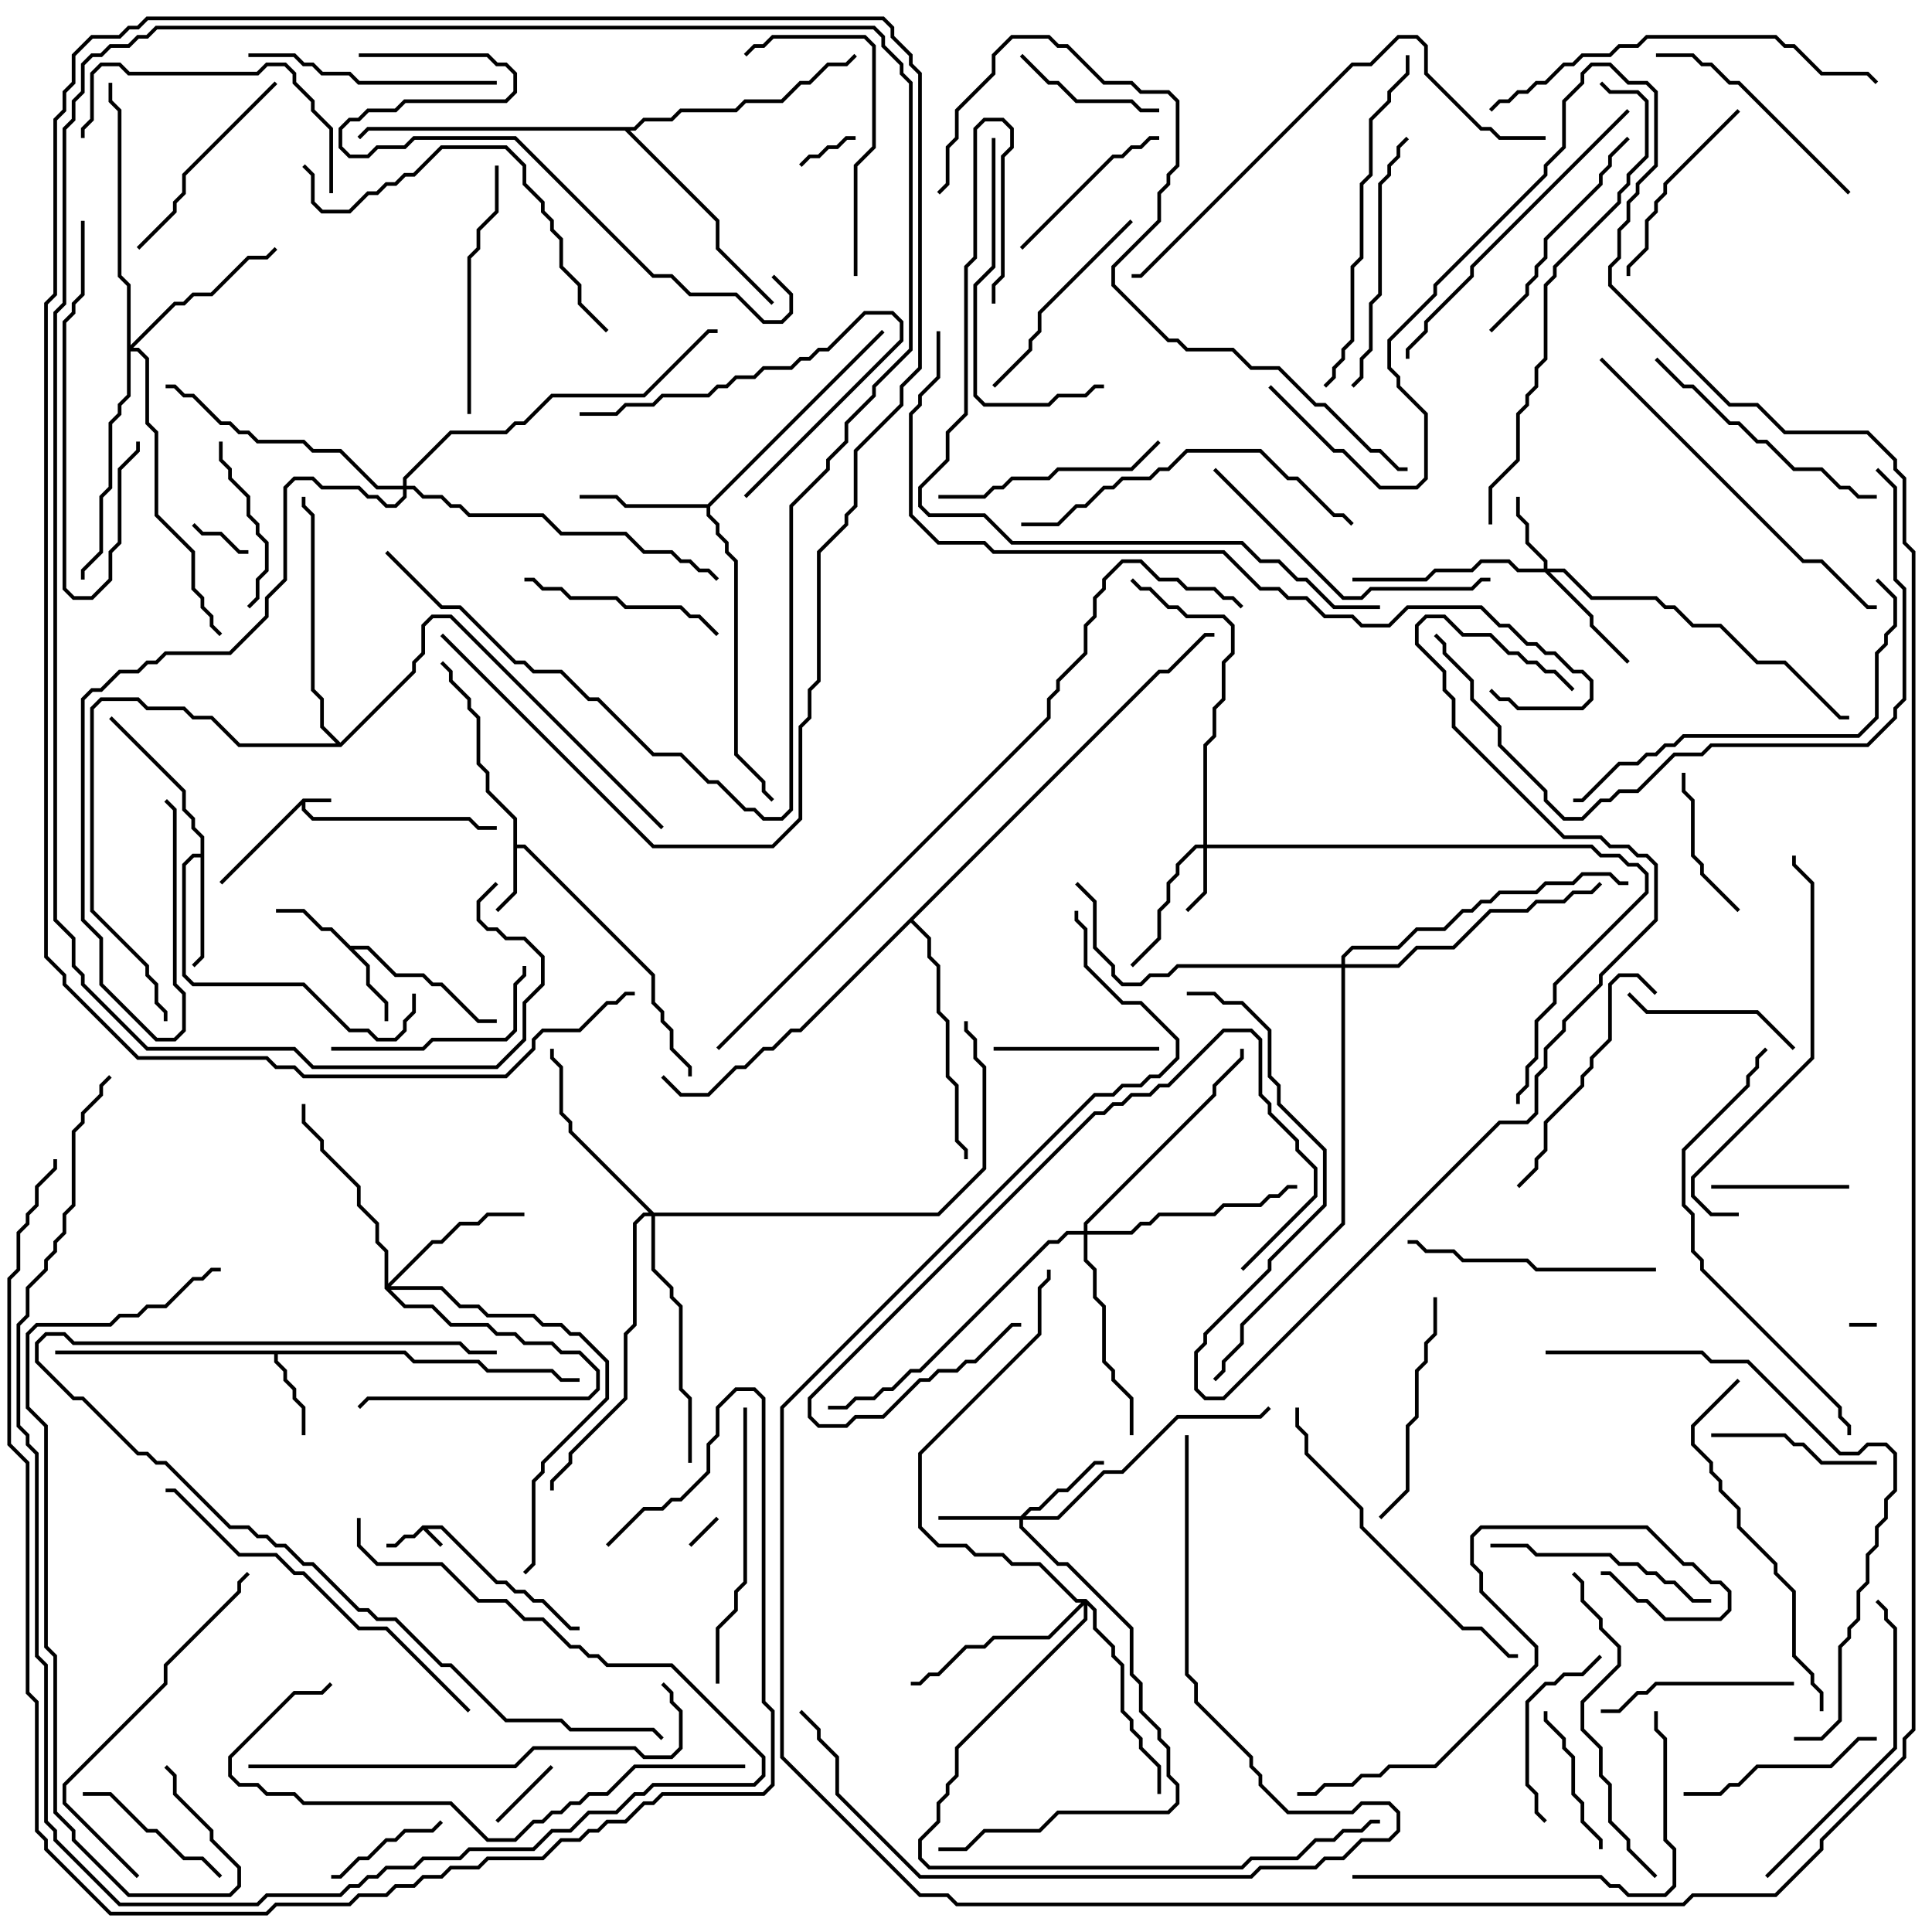 <svg version="1.1" width="105" height="105" xmlns="http://www.w3.org/2000/svg"><path d="M22.959,82.9L24.041,82.9L27.041,85.9L27.541,85.9L28.041,86.4L28.541,86.4L29.041,86.9L29.541,86.9L31.041,88.4L31.5,88.4L31.5,88.6L30.959,88.6L29.459,87.1L28.959,87.1L28.459,86.6L27.959,86.6L27.459,86.1L26.959,86.1L23.959,83.1L23.241,83.1L24.071,83.929L23.929,84.071L23,83.141L22.541,83.6L22.041,83.6L21.541,84.1L21,84.1L21,83.9L21.459,83.9L21.959,83.4L22.459,83.4z" stroke="none"/><path d="M16.459,43.4L18,43.4L18,43.6L16.6,43.6L16.6,43.959L17.041,44.4L25.541,44.4L26.041,44.9L27,44.9L27,45.1L25.959,45.1L25.459,44.6L16.959,44.6L16.4,44.041L16.4,43.741L12.071,48.071L11.929,47.929z" stroke="none"/><path d="M27.9,44.541L26.4,43.041L26.4,42.041L25.9,41.541L25.9,39.041L25.4,38.541L25.4,38.041L24.4,37.041L24.4,36.541L23.929,36.071L24.071,35.929L24.6,36.459L24.6,36.959L25.6,37.959L25.6,38.459L26.1,38.959L26.1,41.459L26.6,41.959L26.6,42.959L28.1,44.459L28.1,45.9L28.541,45.9L35.6,52.959L35.6,54.459L36.1,54.959L36.1,55.459L36.6,55.959L36.6,56.959L37.6,57.959L37.6,58.5L37.4,58.5L37.4,58.041L36.4,57.041L36.4,56.041L35.9,55.541L35.9,55.041L35.4,54.541L35.4,53.041L28.459,46.1L28.1,46.1L28.1,48.541L27.071,49.571L26.929,49.429L27.9,48.459z" stroke="none"/><path d="M19.041,51.4L20.041,51.4L21.541,52.9L23.041,52.9L23.541,53.4L24.041,53.4L26.041,55.4L27,55.4L27,55.6L25.959,55.6L23.959,53.6L23.459,53.6L22.959,53.1L21.459,53.1L19.959,51.6L19.241,51.6L20.1,52.459L20.1,53.459L21.1,54.459L21.1,55.5L20.9,55.5L20.9,54.541L19.9,53.541L19.9,52.541L17.959,50.6L17.459,50.6L16.459,49.6L15,49.6L15,49.4L16.541,49.4L17.541,50.4L18.041,50.4z" stroke="none"/><path d="M22.041,73.4L22.541,73.9L26.041,73.9L26.541,74.4L30.041,74.4L30.541,74.9L31.5,74.9L31.5,75.1L30.459,75.1L29.959,74.6L26.459,74.6L25.959,74.1L22.459,74.1L21.959,73.6L15.1,73.6L15.1,73.959L15.6,74.459L15.6,74.959L16.1,75.459L16.1,75.959L16.6,76.459L16.6,78L16.4,78L16.4,76.541L15.9,76.041L15.9,75.541L15.4,75.041L15.4,74.541L14.9,74.041L14.9,73.6L3,73.6L3,73.4z" stroke="none"/><path d="M10.9,46.4L10.9,45.541L10.4,45.041L10.4,44.541L9.9,44.041L9.9,43.041L5.929,39.071L6.071,38.929L10.1,42.959L10.1,43.959L10.6,44.459L10.6,44.959L11.1,45.459L11.1,52.041L10.571,52.571L10.429,52.429L10.9,51.959L10.9,46.6L10.541,46.6L10.1,47.041L10.1,52.959L10.541,53.4L16.541,53.4L19.041,55.9L20.041,55.9L20.541,56.4L21.459,56.4L21.9,55.959L21.9,55.459L22.4,54.959L22.4,54L22.6,54L22.6,55.041L22.1,55.541L22.1,56.041L21.541,56.6L20.459,56.6L19.959,56.1L18.959,56.1L16.459,53.6L10.459,53.6L9.9,53.041L9.9,46.959L10.459,46.4z" stroke="none"/><path d="M38.459,27.4L47.929,17.929L48.071,18.071L38.6,27.541L38.6,27.959L39.1,28.459L39.1,28.959L39.6,29.459L39.6,29.959L40.1,30.459L40.1,40.959L41.6,42.459L41.6,42.959L42.071,43.429L41.929,43.571L41.4,43.041L41.4,42.541L39.9,41.041L39.9,30.541L39.4,30.041L39.4,29.541L38.9,29.041L38.9,28.541L38.4,28.041L38.4,27.6L33.959,27.6L33.459,27.1L31.5,27.1L31.5,26.9L33.541,26.9L34.041,27.4z" stroke="none"/><path d="M34.459,6.9L34.959,6.4L36.459,6.4L36.959,5.9L39.959,5.9L40.459,5.4L42.459,5.4L43.459,4.4L43.959,4.4L44.959,3.4L45.959,3.4L46.429,2.929L46.571,3.071L46.041,3.6L45.041,3.6L44.041,4.6L43.541,4.6L42.541,5.6L40.541,5.6L40.041,6.1L37.041,6.1L36.541,6.6L35.041,6.6L34.541,7.1L34.241,7.1L39.1,11.959L39.1,13.459L42.071,16.429L41.929,16.571L38.9,13.541L38.9,12.041L33.959,7.1L20.041,7.1L19.571,7.571L19.429,7.429L19.959,6.9z" stroke="none"/><path d="M62.959,36.4L63.459,36.4L65.459,34.4L66,34.4L66,34.6L65.541,34.6L63.541,36.6L63.041,36.6L49.641,50L50.6,50.959L50.6,51.959L51.1,52.459L51.1,54.959L51.6,55.459L51.6,58.459L52.1,58.959L52.1,61.959L52.6,62.459L52.6,63L52.4,63L52.4,62.541L51.9,62.041L51.9,59.041L51.4,58.541L51.4,55.541L50.9,55.041L50.9,52.541L50.4,52.041L50.4,51.041L49.5,50.141L43.541,56.1L43.041,56.1L42.041,57.1L41.541,57.1L40.541,58.1L40.041,58.1L38.541,59.6L36.959,59.6L35.929,58.571L36.071,58.429L37.041,59.4L38.459,59.4L39.959,57.9L40.459,57.9L41.459,56.9L41.959,56.9L42.959,55.9L43.459,55.9z" stroke="none"/><path d="M18.5,40.359L22.4,36.459L22.4,35.959L22.9,35.459L22.9,33.959L23.459,33.4L24.541,33.4L36.071,44.929L35.929,45.071L24.459,33.6L23.541,33.6L23.1,34.041L23.1,35.541L22.6,36.041L22.6,36.541L18.541,40.6L12.959,40.6L11.459,39.1L10.459,39.1L9.959,38.6L7.959,38.6L7.459,38.1L5.541,38.1L5.1,38.541L5.1,49.459L8.1,52.459L8.1,52.959L8.6,53.459L8.6,54.459L9.1,54.959L9.1,55.5L8.9,55.5L8.9,55.041L8.4,54.541L8.4,53.541L7.9,53.041L7.9,52.541L4.9,49.541L4.9,38.459L5.459,37.9L7.541,37.9L8.041,38.4L10.041,38.4L10.541,38.9L11.541,38.9L13.041,40.4L18.259,40.4L17.4,39.541L17.4,38.041L16.9,37.541L16.9,28.041L16.4,27.541L16.4,27L16.6,27L16.6,27.459L17.1,27.959L17.1,37.459L17.6,37.959L17.6,39.459z" stroke="none"/><path d="M65.4,45.9L65.4,40.459L65.9,39.959L65.9,38.459L66.4,37.959L66.4,35.959L66.9,35.459L66.9,34.041L66.459,33.6L64.459,33.6L63.959,33.1L63.459,33.1L62.459,32.1L61.959,32.1L61.429,31.571L61.571,31.429L62.041,31.9L62.541,31.9L63.541,32.9L64.041,32.9L64.541,33.4L66.541,33.4L67.1,33.959L67.1,35.541L66.6,36.041L66.6,38.041L66.1,38.541L66.1,40.041L65.6,40.541L65.6,45.9L86.541,45.9L87.041,46.4L88.041,46.4L88.541,46.9L89.041,46.9L89.6,47.459L89.6,48.541L84.6,53.541L84.6,54.541L83.6,55.541L83.6,57.541L83.1,58.041L83.1,59.041L82.6,59.541L82.6,60L82.4,60L82.4,59.459L82.9,58.959L82.9,57.959L83.4,57.459L83.4,55.459L84.4,54.459L84.4,53.459L89.4,48.459L89.4,47.541L88.959,47.1L88.459,47.1L87.959,46.6L86.959,46.6L86.459,46.1L65.6,46.1L65.6,48.541L64.571,49.571L64.429,49.429L65.4,48.459L65.4,46.1L65.041,46.1L64.1,47.041L64.1,47.541L63.6,48.041L63.6,49.041L63.1,49.541L63.1,51.041L61.571,52.571L61.429,52.429L62.9,50.959L62.9,49.459L63.4,48.959L63.4,47.959L63.9,47.459L63.9,46.959L64.959,45.9z" stroke="none"/><path d="M83.9,30.9L83.9,30.541L82.9,29.541L82.9,28.541L82.4,28.041L82.4,27L82.6,27L82.6,27.959L83.1,28.459L83.1,29.459L84.1,30.459L84.1,30.9L85.041,30.9L86.541,32.4L90.041,32.4L90.541,32.9L91.041,32.9L92.041,33.9L93.541,33.9L95.541,35.9L97.041,35.9L100.041,38.9L100.5,38.9L100.5,39.1L99.959,39.1L96.959,36.1L95.459,36.1L93.459,34.1L91.959,34.1L90.959,33.1L90.459,33.1L89.959,32.6L86.459,32.6L84.959,31.1L84.241,31.1L86.6,33.459L86.6,33.959L88.571,35.929L88.429,36.071L86.4,34.041L86.4,33.541L83.959,31.1L82.459,31.1L81.959,30.6L80.541,30.6L80.041,31.1L78.041,31.1L77.541,31.6L73.5,31.6L73.5,31.4L77.459,31.4L77.959,30.9L79.959,30.9L80.459,30.4L82.041,30.4L82.541,30.9z" stroke="none"/><path d="M55.459,82.4L55.959,81.9L56.459,81.9L57.459,80.9L57.959,80.9L59.459,79.4L60,79.4L60,79.6L59.541,79.6L58.041,81.1L57.541,81.1L56.541,82.1L56.041,82.1L55.741,82.4L57.459,82.4L59.959,79.9L60.959,79.9L63.959,76.9L68.459,76.9L68.929,76.429L69.071,76.571L68.541,77.1L64.041,77.1L61.041,80.1L60.041,80.1L57.541,82.6L55.6,82.6L55.6,82.959L57.541,84.9L58.041,84.9L61.6,88.459L61.6,90.959L62.1,91.459L62.1,92.959L63.1,93.959L63.1,94.459L63.6,94.959L63.6,96.459L64.1,96.959L64.1,98.041L63.541,98.6L57.541,98.6L56.541,99.6L53.541,99.6L52.541,100.6L51,100.6L51,100.4L52.459,100.4L53.459,99.4L56.459,99.4L57.459,98.4L63.459,98.4L63.9,97.959L63.9,97.041L63.4,96.541L63.4,95.041L62.9,94.541L62.9,94.041L61.9,93.041L61.9,91.541L61.4,91.041L61.4,88.541L57.959,85.1L57.459,85.1L55.4,83.041L55.4,82.6L51,82.6L51,82.4z" stroke="none"/><path d="M20.9,70.041L20.9,68.041L20.4,67.541L20.4,66.541L19.4,65.541L19.4,64.541L17.4,62.541L17.4,62.041L16.4,61.041L16.4,60L16.6,60L16.6,60.959L17.6,61.959L17.6,62.459L19.6,64.459L19.6,65.459L20.6,66.459L20.6,67.459L21.1,67.959L21.1,69.759L23.459,67.4L23.959,67.4L24.959,66.4L25.959,66.4L26.459,65.9L28.5,65.9L28.5,66.1L26.541,66.1L26.041,66.6L25.041,66.6L24.041,67.6L23.541,67.6L21.241,69.9L24.041,69.9L25.041,70.9L26.041,70.9L26.541,71.4L29.041,71.4L29.541,71.9L30.541,71.9L31.041,72.4L31.541,72.4L33.1,73.959L33.1,76.041L29.6,79.541L29.6,80.041L29.1,80.541L29.1,85.041L28.571,85.571L28.429,85.429L28.9,84.959L28.9,80.459L29.4,79.959L29.4,79.459L32.9,75.959L32.9,74.041L31.459,72.6L30.959,72.6L30.459,72.1L29.459,72.1L28.959,71.6L26.459,71.6L25.959,71.1L24.959,71.1L23.959,70.1L21.241,70.1L22.041,70.9L23.541,70.9L24.541,71.9L26.541,71.9L27.041,72.4L28.041,72.4L28.541,72.9L30.041,72.9L30.541,73.4L31.541,73.4L32.6,74.459L32.6,75.541L32.041,76.1L20.041,76.1L19.571,76.571L19.429,76.429L19.959,75.9L31.959,75.9L32.4,75.459L32.4,74.541L31.459,73.6L30.459,73.6L29.959,73.1L28.459,73.1L27.959,72.6L26.959,72.6L26.459,72.1L24.459,72.1L23.459,71.1L21.959,71.1z" stroke="none"/><path d="M6.9,15.541L6.4,15.041L6.4,6.041L5.9,5.541L5.9,4.5L6.1,4.5L6.1,5.459L6.6,5.959L6.6,14.959L7.1,15.459L7.1,18.759L9.459,16.4L9.959,16.4L10.459,15.9L11.459,15.9L13.459,13.9L14.459,13.9L14.929,13.429L15.071,13.571L14.541,14.1L13.541,14.1L11.541,16.1L10.541,16.1L10.041,16.6L9.541,16.6L7.241,18.9L7.541,18.9L8.1,19.459L8.1,22.959L8.6,23.459L8.6,27.959L10.6,29.959L10.6,31.959L11.1,32.459L11.1,32.959L11.6,33.459L11.6,33.959L12.071,34.429L11.929,34.571L11.4,34.041L11.4,33.541L10.9,33.041L10.9,32.541L10.4,32.041L10.4,30.041L8.4,28.041L8.4,23.541L7.9,23.041L7.9,19.541L7.459,19.1L7.1,19.1L7.1,21.541L6.6,22.041L6.6,22.541L6.1,23.041L6.1,26.541L5.6,27.041L5.6,30.041L4.6,31.041L4.6,31.5L4.4,31.5L4.4,30.959L5.4,29.959L5.4,26.959L5.9,26.459L5.9,22.959L6.4,22.459L6.4,21.959L6.9,21.459z" stroke="none"/><path d="M59.041,86.9L59.6,87.459L59.6,88.459L60.6,89.459L60.6,89.959L61.1,90.459L61.1,92.959L61.6,93.459L61.6,93.959L62.1,94.459L62.1,94.959L63.1,95.959L63.1,97.5L62.9,97.5L62.9,96.041L61.9,95.041L61.9,94.541L61.4,94.041L61.4,93.541L60.9,93.041L60.9,90.541L60.4,90.041L60.4,89.541L59.4,88.541L59.4,87.541L59.1,87.241L59.1,88.041L52.1,95.041L52.1,96.541L51.6,97.041L51.6,97.541L51.1,98.041L51.1,99.041L50.1,100.041L50.1,100.959L50.541,101.4L67.459,101.4L67.959,100.9L70.459,100.9L71.459,99.9L72.459,99.9L72.959,99.4L73.959,99.4L74.459,98.9L75,98.9L75,99.1L74.541,99.1L74.041,99.6L73.041,99.6L72.541,100.1L71.541,100.1L70.541,101.1L68.041,101.1L67.541,101.6L50.459,101.6L49.9,101.041L49.9,99.959L50.9,98.959L50.9,97.959L51.4,97.459L51.4,96.959L51.9,96.459L51.9,94.959L58.9,87.959L58.9,87.241L57.041,89.1L54.041,89.1L53.541,89.6L52.541,89.6L51.041,91.1L50.541,91.1L50.041,91.6L49.5,91.6L49.5,91.4L49.959,91.4L50.459,90.9L50.959,90.9L52.459,89.4L53.459,89.4L53.959,88.9L56.959,88.9L58.759,87.1L58.459,87.1L56.459,85.1L54.959,85.1L54.459,84.6L52.959,84.6L52.459,84.1L50.959,84.1L49.9,83.041L49.9,78.959L56.4,72.459L56.4,69.959L56.9,69.459L56.9,69L57.1,69L57.1,69.541L56.6,70.041L56.6,72.541L50.1,79.041L50.1,82.959L51.041,83.9L52.541,83.9L53.041,84.4L54.541,84.4L55.041,84.9L56.541,84.9L58.541,86.9z" stroke="none"/><path d="M35.541,65.9L50.959,65.9L53.4,63.459L53.4,58.041L52.9,57.541L52.9,56.541L52.4,56.041L52.4,55.5L52.6,55.5L52.6,55.959L53.1,56.459L53.1,57.459L53.6,57.959L53.6,63.541L51.041,66.1L35.6,66.1L35.6,68.959L36.6,69.959L36.6,70.459L37.1,70.959L37.1,75.459L37.6,75.959L37.6,79.5L37.4,79.5L37.4,76.041L36.9,75.541L36.9,71.041L36.4,70.541L36.4,70.041L35.4,69.041L35.4,66.1L35.041,66.1L34.6,66.541L34.6,72.041L34.1,72.541L34.1,76.041L31.1,79.041L31.1,79.541L30.1,80.541L30.1,81L29.9,81L29.9,80.459L30.9,79.459L30.9,78.959L33.9,75.959L33.9,72.459L34.4,71.959L34.4,66.459L34.959,65.9L35.259,65.9L30.9,61.541L30.9,61.041L30.4,60.541L30.4,58.041L29.9,57.541L29.9,57L30.1,57L30.1,57.459L30.6,57.959L30.6,60.459L31.1,60.959L31.1,61.459z" stroke="none"/><path d="M58.9,66.9L58.9,66.459L65.9,59.459L65.9,58.959L67.4,57.459L67.4,57L67.6,57L67.6,57.541L66.1,59.041L66.1,59.541L59.1,66.541L59.1,66.9L61.459,66.9L61.959,66.4L62.459,66.4L62.959,65.9L65.959,65.9L66.459,65.4L68.459,65.4L68.959,64.9L69.459,64.9L69.959,64.4L70.5,64.4L70.5,64.6L70.041,64.6L69.541,65.1L69.041,65.1L68.541,65.6L66.541,65.6L66.041,66.1L63.041,66.1L62.541,66.6L62.041,66.6L61.541,67.1L59.1,67.1L59.1,68.459L59.6,68.959L59.6,70.459L60.1,70.959L60.1,73.959L60.6,74.459L60.6,74.959L61.6,75.959L61.6,78L61.4,78L61.4,76.041L60.4,75.041L60.4,74.541L59.9,74.041L59.9,71.041L59.4,70.541L59.4,69.041L58.9,68.541L58.9,67.1L58.041,67.1L57.541,67.6L57.041,67.6L50.041,74.6L49.541,74.6L48.541,75.6L48.041,75.6L47.541,76.1L46.541,76.1L46.041,76.6L45,76.6L45,76.4L45.959,76.4L46.459,75.9L47.459,75.9L47.959,75.4L48.459,75.4L49.459,74.4L49.959,74.4L56.959,67.4L57.459,67.4L57.959,66.9z" stroke="none"/><path d="M21.9,26.4L21.9,25.959L24.459,23.4L27.459,23.4L27.959,22.9L28.459,22.9L29.959,21.4L34.959,21.4L38.459,17.9L39,17.9L39,18.1L38.541,18.1L35.041,21.6L30.041,21.6L28.541,23.1L28.041,23.1L27.541,23.6L24.541,23.6L22.1,26.041L22.1,26.4L22.541,26.4L23.041,26.9L24.041,26.9L24.541,27.4L25.041,27.4L25.541,27.9L29.541,27.9L30.541,28.9L34.041,28.9L35.041,29.9L36.541,29.9L37.041,30.4L37.541,30.4L38.041,30.9L38.541,30.9L39.071,31.429L38.929,31.571L38.459,31.1L37.959,31.1L37.459,30.6L36.959,30.6L36.459,30.1L34.959,30.1L33.959,29.1L30.459,29.1L29.459,28.1L25.459,28.1L24.959,27.6L24.459,27.6L23.959,27.1L22.959,27.1L22.459,26.6L22.1,26.6L22.1,27.041L21.541,27.6L20.959,27.6L20.459,27.1L19.959,27.1L19.459,26.6L17.459,26.6L16.959,26.1L16.041,26.1L15.6,26.541L15.6,31.541L14.6,32.541L14.6,33.541L12.541,35.6L9.041,35.6L8.541,36.1L8.041,36.1L7.541,36.6L6.541,36.6L5.541,37.6L5.041,37.6L4.6,38.041L4.6,49.959L5.6,50.959L5.6,53.459L8.541,56.4L9.459,56.4L9.9,55.959L9.9,54.041L9.4,53.541L9.4,44.041L8.929,43.571L9.071,43.429L9.6,43.959L9.6,53.459L10.1,53.959L10.1,56.041L9.541,56.6L8.459,56.6L5.4,53.541L5.4,51.041L4.4,50.041L4.4,37.959L4.959,37.4L5.459,37.4L6.459,36.4L7.459,36.4L7.959,35.9L8.459,35.9L8.959,35.4L12.459,35.4L14.4,33.459L14.4,32.459L15.4,31.459L15.4,26.459L15.959,25.9L17.041,25.9L17.541,26.4L19.541,26.4L20.041,26.9L20.541,26.9L21.041,27.4L21.459,27.4L21.9,26.959L21.9,26.6L20.459,26.6L18.459,24.6L16.959,24.6L16.459,24.1L13.959,24.1L13.459,23.6L12.959,23.6L12.459,23.1L11.959,23.1L10.459,21.6L9.959,21.6L9.459,21.1L9,21.1L9,20.9L9.541,20.9L10.041,21.4L10.541,21.4L12.041,22.9L12.541,22.9L13.041,23.4L13.541,23.4L14.041,23.9L16.541,23.9L17.041,24.4L18.541,24.4L20.541,26.4z" stroke="none"/><path d="M72.9,52.4L72.9,51.959L73.459,51.4L75.959,51.4L76.959,50.4L78.459,50.4L79.459,49.4L79.959,49.4L80.459,48.9L80.959,48.9L81.459,48.4L83.459,48.4L83.959,47.9L85.459,47.9L85.959,47.4L87.541,47.4L88.041,47.9L88.5,47.9L88.5,48.1L87.959,48.1L87.459,47.6L86.041,47.6L85.541,48.1L84.041,48.1L83.541,48.6L81.541,48.6L81.041,49.1L80.541,49.1L80.041,49.6L79.541,49.6L78.541,50.6L77.041,50.6L76.041,51.6L73.541,51.6L73.1,52.041L73.1,52.4L75.959,52.4L76.959,51.4L78.959,51.4L80.959,49.4L82.959,49.4L83.459,48.9L84.959,48.9L85.459,48.4L86.459,48.4L86.929,47.929L87.071,48.071L86.541,48.6L85.541,48.6L85.041,49.1L83.541,49.1L83.041,49.6L81.041,49.6L79.041,51.6L77.041,51.6L76.041,52.6L73.1,52.6L73.1,66.541L67.6,72.041L67.6,73.041L66.6,74.041L66.6,74.541L66.071,75.071L65.929,74.929L66.4,74.459L66.4,73.959L67.4,72.959L67.4,71.959L72.9,66.459L72.9,52.6L64.041,52.6L63.541,53.1L62.541,53.1L62.041,53.6L60.959,53.6L60.4,53.041L60.4,52.541L59.4,51.541L59.4,49.041L58.429,48.071L58.571,47.929L59.6,48.959L59.6,51.459L60.6,52.459L60.6,52.959L61.041,53.4L61.959,53.4L62.459,52.9L63.459,52.9L63.959,52.4z" stroke="none"/><path d="M100.5,72.1L100.5,71.9L102,71.9L102,72.1z" stroke="none"/><path d="M37.571,84.071L37.429,83.929L38.929,82.429L39.071,82.571z" stroke="none"/><path d="M43.571,9.071L43.429,8.929L43.959,8.4L44.459,8.4L44.959,7.9L45.459,7.9L45.959,7.4L46.5,7.4L46.5,7.6L46.041,7.6L45.541,8.1L45.041,8.1L44.541,8.6L44.041,8.6z" stroke="none"/><path d="M10.429,28.571L10.571,28.429L11.041,28.9L12.041,28.9L13.041,29.9L13.5,29.9L13.5,30.1L12.959,30.1L11.959,29.1L10.959,29.1z" stroke="none"/><path d="M29.929,95.929L30.071,96.071L27.071,99.071L26.929,98.929z" stroke="none"/><path d="M18,102.1L18,101.9L18.459,101.9L19.459,100.9L19.959,100.9L20.959,99.9L21.459,99.9L21.959,99.4L23.459,99.4L23.929,98.929L24.071,99.071L23.541,99.6L22.041,99.6L21.541,100.1L21.041,100.1L20.041,101.1L19.541,101.1L18.541,102.1z" stroke="none"/><path d="M100.5,64.4L100.5,64.6L93,64.6L93,64.4z" stroke="none"/><path d="M94.571,49.429L94.429,49.571L92.4,47.541L92.4,47.041L91.9,46.541L91.9,43.541L91.4,43.041L91.4,42L91.6,42L91.6,42.959L92.1,43.459L92.1,46.459L92.6,46.959L92.6,47.459z" stroke="none"/><path d="M87.1,100.5L86.9,100.5L86.9,100.041L85.9,99.041L85.9,98.041L85.4,97.541L85.4,95.541L84.9,95.041L84.9,94.541L83.9,93.541L83.9,93L84.1,93L84.1,93.459L85.1,94.459L85.1,94.959L85.6,95.459L85.6,97.459L86.1,97.959L86.1,98.959L87.1,99.959z" stroke="none"/><path d="M55.429,3.071L55.571,2.929L57.041,4.4L57.541,4.4L58.541,5.4L61.541,5.4L62.041,5.9L63,5.9L63,6.1L61.959,6.1L61.459,5.6L58.459,5.6L57.459,4.6L56.959,4.6z" stroke="none"/><path d="M4.5,97.6L4.5,97.4L6.041,97.4L8.041,99.4L8.541,99.4L10.041,100.9L11.041,100.9L12.071,101.929L11.929,102.071L10.959,101.1L9.959,101.1L8.459,99.6L7.959,99.6L5.959,97.6z" stroke="none"/><path d="M54,57.1L54,56.9L63,56.9L63,57.1z" stroke="none"/><path d="M102,79.4L102,79.6L98.959,79.6L97.959,78.6L97.459,78.6L96.959,78.1L93,78.1L93,77.9L97.041,77.9L97.541,78.4L98.041,78.4L99.041,79.4z" stroke="none"/><path d="M11.9,24L12.1,24L12.1,24.959L12.6,25.459L12.6,25.959L13.6,26.959L13.6,27.959L14.1,28.459L14.1,28.959L14.6,29.459L14.6,31.041L14.1,31.541L14.1,32.541L13.571,33.071L13.429,32.929L13.9,32.459L13.9,31.459L14.4,30.959L14.4,29.541L13.9,29.041L13.9,28.541L13.4,28.041L13.4,27.041L12.4,26.041L12.4,25.541L11.9,25.041z" stroke="none"/><path d="M86.929,89.929L87.071,90.071L86.041,91.1L85.041,91.1L84.541,91.6L84.041,91.6L83.1,92.541L83.1,96.959L83.6,97.459L83.6,98.459L84.071,98.929L83.929,99.071L83.4,98.541L83.4,97.541L82.9,97.041L82.9,92.459L83.959,91.4L84.459,91.4L84.959,90.9L85.959,90.9z" stroke="none"/><path d="M88.429,54.071L88.571,53.929L89.541,54.9L95.541,54.9L97.571,56.929L97.429,57.071L95.459,55.1L89.459,55.1z" stroke="none"/><path d="M55.571,13.571L55.429,13.429L60.459,8.4L60.959,8.4L61.459,7.9L61.959,7.9L62.459,7.4L63,7.4L63,7.6L62.541,7.6L62.041,8.1L61.541,8.1L61.041,8.6L60.541,8.6z" stroke="none"/><path d="M31.5,22.6L31.5,22.4L33.459,22.4L33.959,21.9L35.459,21.9L35.959,21.4L38.459,21.4L38.959,20.9L39.459,20.9L39.959,20.4L40.959,20.4L41.459,19.9L42.959,19.9L43.459,19.4L43.959,19.4L44.459,18.9L44.959,18.9L46.959,16.9L48.541,16.9L49.1,17.459L49.1,18.541L40.571,27.071L40.429,26.929L48.9,18.459L48.9,17.541L48.459,17.1L47.041,17.1L45.041,19.1L44.541,19.1L44.041,19.6L43.541,19.6L43.041,20.1L41.541,20.1L41.041,20.6L40.041,20.6L39.541,21.1L39.041,21.1L38.541,21.6L36.041,21.6L35.541,22.1L34.041,22.1L33.541,22.6z" stroke="none"/><path d="M97.5,91.4L97.5,91.6L90.041,91.6L89.541,92.1L89.041,92.1L88.041,93.1L87,93.1L87,92.9L87.959,92.9L88.959,91.9L89.459,91.9L89.959,91.4z" stroke="none"/><path d="M94.429,5.929L94.571,6.071L90.6,10.041L90.6,10.541L90.1,11.041L90.1,11.541L89.6,12.041L89.6,13.541L88.6,14.541L88.6,15L88.4,15L88.4,14.459L89.4,13.459L89.4,11.959L89.9,11.459L89.9,10.959L90.4,10.459L90.4,9.959z" stroke="none"/><path d="M28.5,31.6L28.5,31.4L29.041,31.4L29.541,31.9L30.541,31.9L31.041,32.4L33.541,32.4L34.041,32.9L37.041,32.9L37.541,33.4L38.041,33.4L39.071,34.429L38.929,34.571L37.959,33.6L37.459,33.6L36.959,33.1L33.959,33.1L33.459,32.6L30.959,32.6L30.459,32.1L29.459,32.1L28.959,31.6z" stroke="none"/><path d="M91.5,97.6L91.5,97.4L93.459,97.4L93.959,96.9L94.459,96.9L95.459,95.9L99.459,95.9L100.959,94.4L102,94.4L102,94.6L101.041,94.6L99.541,96.1L95.541,96.1L94.541,97.1L94.041,97.1L93.541,97.6z" stroke="none"/><path d="M18,57.1L18,56.9L22.959,56.9L23.459,56.4L27.459,56.4L27.9,55.959L27.9,53.459L28.4,52.959L28.4,52.5L28.6,52.5L28.6,53.041L28.1,53.541L28.1,56.041L27.541,56.6L23.541,56.6L23.041,57.1z" stroke="none"/><path d="M14.929,4.429L15.071,4.571L10.1,9.541L10.1,10.541L9.6,11.041L9.6,11.541L7.571,13.571L7.429,13.429L9.4,11.459L9.4,10.959L9.9,10.459L9.9,9.459z" stroke="none"/><path d="M61.429,11.929L61.571,12.071L56.6,17.041L56.6,18.041L56.1,18.541L56.1,19.041L54.071,21.071L53.929,20.929L55.9,18.959L55.9,18.459L56.4,17.959L56.4,16.959z" stroke="none"/><path d="M77.9,70.5L78.1,70.5L78.1,72.541L77.6,73.041L77.6,74.041L77.1,74.541L77.1,77.041L76.6,77.541L76.6,81.041L75.071,82.571L74.929,82.429L76.4,80.959L76.4,77.459L76.9,76.959L76.9,74.459L77.4,73.959L77.4,72.959L77.9,72.459z" stroke="none"/><path d="M51,27.1L51,26.9L53.459,26.9L53.959,26.4L54.459,26.4L54.959,25.9L56.959,25.9L57.459,25.4L61.459,25.4L62.929,23.929L63.071,24.071L61.541,25.6L57.541,25.6L57.041,26.1L55.041,26.1L54.541,26.6L54.041,26.6L53.541,27.1z" stroke="none"/><path d="M55.5,71.9L55.5,72.1L55.041,72.1L53.041,74.1L52.541,74.1L52.041,74.6L51.041,74.6L50.541,75.1L50.041,75.1L48.041,77.1L46.541,77.1L46.041,77.6L44.459,77.6L43.9,77.041L43.9,75.959L59.459,60.4L59.959,60.4L60.459,59.9L60.959,59.9L61.459,59.4L62.459,59.4L62.959,58.9L63.459,58.9L66.459,55.9L68.041,55.9L68.6,56.459L68.6,59.459L69.1,59.959L69.1,60.459L70.6,61.959L70.6,62.459L71.6,63.459L71.6,65.041L67.571,69.071L67.429,68.929L71.4,64.959L71.4,63.541L70.4,62.541L70.4,62.041L68.9,60.541L68.9,60.041L68.4,59.541L68.4,56.541L67.959,56.1L66.541,56.1L63.541,59.1L63.041,59.1L62.541,59.6L61.541,59.6L61.041,60.1L60.541,60.1L60.041,60.6L59.541,60.6L44.1,76.041L44.1,76.959L44.541,77.4L45.959,77.4L46.459,76.9L47.959,76.9L49.959,74.9L50.459,74.9L50.959,74.4L51.959,74.4L52.459,73.9L52.959,73.9L54.959,71.9z" stroke="none"/><path d="M7.4,24L7.6,24L7.6,24.541L6.6,25.541L6.6,29.541L6.1,30.041L6.1,31.541L5.041,32.6L3.959,32.6L3.4,32.041L3.4,17.459L3.9,16.959L3.9,16.459L4.4,15.959L4.4,12L4.6,12L4.6,16.041L4.1,16.541L4.1,17.041L3.6,17.541L3.6,31.959L4.041,32.4L4.959,32.4L5.9,31.459L5.9,29.959L6.4,29.459L6.4,25.459L7.4,24.459z" stroke="none"/><path d="M93,86.9L93,87.1L91.959,87.1L90.959,86.1L90.459,86.1L89.959,85.6L89.459,85.6L88.959,85.1L87.959,85.1L87.459,84.6L83.459,84.6L82.959,84.1L81,84.1L81,83.9L83.041,83.9L83.541,84.4L87.541,84.4L88.041,84.9L89.041,84.9L89.541,85.4L90.041,85.4L90.541,85.9L91.041,85.9L92.041,86.9z" stroke="none"/><path d="M90,3.1L90,2.9L92.041,2.9L92.541,3.4L93.041,3.4L94.041,4.4L94.541,4.4L100.571,10.429L100.429,10.571L94.459,4.6L93.959,4.6L92.959,3.6L92.459,3.6L91.959,3.1z" stroke="none"/><path d="M90.071,53.929L89.929,54.071L88.959,53.1L88.041,53.1L87.6,53.541L87.6,56.541L86.6,57.541L86.6,58.041L86.1,58.541L86.1,59.041L84.1,61.041L84.1,62.541L83.6,63.041L83.6,63.541L82.571,64.571L82.429,64.429L83.4,63.459L83.4,62.959L83.9,62.459L83.9,60.959L85.9,58.959L85.9,58.459L86.4,57.959L86.4,57.459L87.4,56.459L87.4,53.459L87.959,52.9L89.041,52.9z" stroke="none"/><path d="M81.071,18.071L80.929,17.929L82.9,15.959L82.9,15.459L83.4,14.959L83.4,14.459L83.9,13.959L83.9,12.959L86.9,9.959L86.9,9.459L87.4,8.959L87.4,8.459L88.429,7.429L88.571,7.571L87.6,8.541L87.6,9.041L87.1,9.541L87.1,10.041L84.1,13.041L84.1,14.041L83.6,14.541L83.6,15.041L83.1,15.541L83.1,16.041z" stroke="none"/><path d="M46.6,15L46.4,15L46.4,8.959L47.4,7.959L47.4,2.541L46.959,2.1L42.041,2.1L41.541,2.6L41.041,2.6L40.571,3.071L40.429,2.929L40.959,2.4L41.459,2.4L41.959,1.9L47.041,1.9L47.6,2.459L47.6,8.041L46.6,9.041z" stroke="none"/><path d="M76.5,67.6L76.5,67.4L77.041,67.4L77.541,67.9L79.041,67.9L79.541,68.4L83.041,68.4L83.541,68.9L90,68.9L90,69.1L83.459,69.1L82.959,68.6L79.459,68.6L78.959,68.1L77.459,68.1L76.959,67.6z" stroke="none"/><path d="M26.9,9L27.1,9L27.1,11.541L26.1,12.541L26.1,13.541L25.6,14.041L25.6,22.5L25.4,22.5L25.4,13.959L25.9,13.459L25.9,12.459L26.9,11.459z" stroke="none"/><path d="M13.5,3.1L13.5,2.9L16.041,2.9L16.541,3.4L17.041,3.4L17.541,3.9L19.041,3.9L19.541,4.4L27,4.4L27,4.6L19.459,4.6L18.959,4.1L17.459,4.1L16.959,3.6L16.459,3.6L15.959,3.1z" stroke="none"/><path d="M18.1,10.5L17.9,10.5L17.9,7.041L16.9,6.041L16.9,5.541L15.9,4.541L15.9,4.041L15.459,3.6L14.541,3.6L14.041,4.1L6.959,4.1L6.459,3.6L5.541,3.6L5.1,4.041L5.1,6.541L4.6,7.041L4.6,7.5L4.4,7.5L4.4,6.959L4.9,6.459L4.9,3.959L5.459,3.4L6.541,3.4L7.041,3.9L13.959,3.9L14.459,3.4L15.541,3.4L16.1,3.959L16.1,4.459L17.1,5.459L17.1,5.959L18.1,6.959z" stroke="none"/><path d="M76.429,7.429L76.571,7.571L76.1,8.041L76.1,8.541L75.6,9.041L75.6,9.541L75.1,10.041L75.1,16.041L74.6,16.541L74.6,19.041L74.1,19.541L74.1,20.541L73.571,21.071L73.429,20.929L73.9,20.459L73.9,19.459L74.4,18.959L74.4,16.459L74.9,15.959L74.9,9.959L75.4,9.459L75.4,8.959L75.9,8.459L75.9,7.959z" stroke="none"/><path d="M102,26.9L102,27.1L100.959,27.1L100.459,26.6L99.959,26.6L98.959,25.6L97.459,25.6L95.959,24.1L95.459,24.1L94.459,23.1L93.959,23.1L91.959,21.1L91.459,21.1L89.929,19.571L90.071,19.429L91.541,20.9L92.041,20.9L94.041,22.9L94.541,22.9L95.541,23.9L96.041,23.9L97.541,25.4L99.041,25.4L100.041,26.4L100.541,26.4L101.041,26.9z" stroke="none"/><path d="M53.9,7.5L54.1,7.5L54.1,14.541L53.1,15.541L53.1,21.459L53.541,21.9L56.959,21.9L57.459,21.4L58.959,21.4L59.459,20.9L60,20.9L60,21.1L59.541,21.1L59.041,21.6L57.541,21.6L57.041,22.1L53.459,22.1L52.9,21.541L52.9,15.459L53.9,14.459z" stroke="none"/><path d="M39.1,91.5L38.9,91.5L38.9,88.459L39.9,87.459L39.9,86.459L40.4,85.959L40.4,76.5L40.6,76.5L40.6,86.041L40.1,86.541L40.1,87.541L39.1,88.541z" stroke="none"/><path d="M65.929,25.571L66.071,25.429L73.041,32.4L73.959,32.4L74.459,31.9L79.959,31.9L80.459,31.4L81,31.4L81,31.6L80.541,31.6L80.041,32.1L74.541,32.1L74.041,32.6L72.959,32.6z" stroke="none"/><path d="M96.071,102.071L95.929,101.929L102.9,94.959L102.9,88.541L102.4,88.041L102.4,87.541L101.929,87.071L102.071,86.929L102.6,87.459L102.6,87.959L103.1,88.459L103.1,95.041z" stroke="none"/><path d="M90.071,101.929L89.929,102.071L88.4,100.541L88.4,100.041L87.4,99.041L87.4,97.041L86.9,96.541L86.9,95.041L85.9,94.041L85.9,92.459L87.9,90.459L87.9,89.541L86.9,88.541L86.9,88.041L85.9,87.041L85.9,86.041L85.429,85.571L85.571,85.429L86.1,85.959L86.1,86.959L87.1,87.959L87.1,88.459L88.1,89.459L88.1,90.541L86.1,92.541L86.1,93.959L87.1,94.959L87.1,96.459L87.6,96.959L87.6,98.959L88.6,99.959L88.6,100.459z" stroke="none"/><path d="M7.571,101.929L7.429,102.071L3.4,98.041L3.4,96.959L8.9,91.459L8.9,90.459L12.9,86.459L12.9,85.959L13.429,85.429L13.571,85.571L13.1,86.041L13.1,86.541L9.1,90.541L9.1,91.541L3.6,97.041L3.6,97.959z" stroke="none"/><path d="M55.5,28.6L55.5,28.4L57.459,28.4L58.459,27.4L58.959,27.4L59.959,26.4L60.459,26.4L60.959,25.9L62.459,25.9L62.959,25.4L63.459,25.4L64.459,24.4L68.541,24.4L70.041,25.9L70.541,25.9L72.541,27.9L73.041,27.9L73.571,28.429L73.429,28.571L72.959,28.1L72.459,28.1L70.459,26.1L69.959,26.1L68.459,24.6L64.541,24.6L63.541,25.6L63.041,25.6L62.541,26.1L61.041,26.1L60.541,26.6L60.041,26.6L59.041,27.6L58.541,27.6L57.541,28.6z" stroke="none"/><path d="M88.429,5.929L88.571,6.071L80.1,14.541L80.1,15.041L77.6,17.541L77.6,18.041L76.6,19.041L76.6,19.5L76.4,19.5L76.4,18.959L77.4,17.959L77.4,17.459L79.9,14.959L79.9,14.459z" stroke="none"/><path d="M70.4,76.5L70.6,76.5L70.6,77.459L71.1,77.959L71.1,78.959L74.1,81.959L74.1,82.959L79.541,88.4L80.541,88.4L82.041,89.9L82.5,89.9L82.5,90.1L81.959,90.1L80.459,88.6L79.459,88.6L73.9,83.041L73.9,82.041L70.9,79.041L70.9,78.041L70.4,77.541z" stroke="none"/><path d="M76.4,3L76.6,3L76.6,4.041L75.6,5.041L75.6,5.541L74.6,6.541L74.6,9.541L74.1,10.041L74.1,14.041L73.6,14.541L73.6,18.541L73.1,19.041L73.1,19.541L72.6,20.041L72.6,20.541L72.071,21.071L71.929,20.929L72.4,20.459L72.4,19.959L72.9,19.459L72.9,18.959L73.4,18.459L73.4,14.459L73.9,13.959L73.9,9.959L74.4,9.459L74.4,6.459L75.4,5.459L75.4,4.959L76.4,3.959z" stroke="none"/><path d="M99.1,93L98.9,93L98.9,92.041L98.4,91.541L98.4,91.041L97.4,90.041L97.4,86.541L96.4,85.541L96.4,85.041L94.4,83.041L94.4,82.041L93.4,81.041L93.4,80.541L92.9,80.041L92.9,79.541L91.9,78.541L91.9,77.459L94.429,74.929L94.571,75.071L92.1,77.541L92.1,78.459L93.1,79.459L93.1,79.959L93.6,80.459L93.6,80.959L94.6,81.959L94.6,82.959L96.6,84.959L96.6,85.459L97.6,86.459L97.6,89.959L98.6,90.959L98.6,91.459L99.1,91.959z" stroke="none"/><path d="M73.5,102.1L73.5,101.9L87.041,101.9L87.541,102.4L88.041,102.4L88.541,102.9L90.459,102.9L90.9,102.459L90.9,100.541L90.4,100.041L90.4,94.541L89.9,94.041L89.9,93L90.1,93L90.1,93.959L90.6,94.459L90.6,99.959L91.1,100.459L91.1,102.541L90.541,103.1L88.459,103.1L87.959,102.6L87.459,102.6L86.959,102.1z" stroke="none"/><path d="M33.071,17.929L32.929,18.071L31.4,16.541L31.4,15.541L30.4,14.541L30.4,13.041L29.9,12.541L29.9,12.041L29.4,11.541L29.4,11.041L28.4,10.041L28.4,9.041L27.459,8.1L24.041,8.1L22.541,9.6L22.041,9.6L21.541,10.1L21.041,10.1L20.541,10.6L20.041,10.6L19.041,11.6L17.459,11.6L16.9,11.041L16.9,9.541L16.429,9.071L16.571,8.929L17.1,9.459L17.1,10.959L17.541,11.4L18.959,11.4L19.959,10.4L20.459,10.4L20.959,9.9L21.459,9.9L21.959,9.4L22.459,9.4L23.959,7.9L27.541,7.9L28.6,8.959L28.6,9.959L29.6,10.959L29.6,11.459L30.1,11.959L30.1,12.459L30.6,12.959L30.6,14.459L31.6,15.459L31.6,16.459z" stroke="none"/><path d="M20.929,30.071L21.071,29.929L24.041,32.9L25.041,32.9L28.041,35.9L28.541,35.9L29.041,36.4L30.541,36.4L32.041,37.9L32.541,37.9L35.541,40.9L37.041,40.9L38.541,42.4L39.041,42.4L40.541,43.9L41.041,43.9L41.541,44.4L42.459,44.4L42.9,43.959L42.9,27.459L44.9,25.459L44.9,24.959L45.9,23.959L45.9,22.959L47.4,21.459L47.4,20.959L49.4,18.959L49.4,4.541L48.9,4.041L48.9,3.541L47.9,2.541L47.9,2.041L47.459,1.6L8.541,1.6L8.041,2.1L7.541,2.1L7.041,2.6L6.041,2.6L5.541,3.1L5.041,3.1L4.6,3.541L4.6,5.041L4.1,5.541L4.1,6.541L3.6,7.041L3.6,16.541L3.1,17.041L3.1,49.959L4.1,50.959L4.1,52.459L4.6,52.959L4.6,53.459L8.041,56.9L16.041,56.9L17.041,57.9L26.959,57.9L28.4,56.459L28.4,54.459L29.4,53.459L29.4,52.041L28.459,51.1L27.459,51.1L26.959,50.6L26.459,50.6L25.9,50.041L25.9,48.959L26.929,47.929L27.071,48.071L26.1,49.041L26.1,49.959L26.541,50.4L27.041,50.4L27.541,50.9L28.541,50.9L29.6,51.959L29.6,53.541L28.6,54.541L28.6,56.541L27.041,58.1L16.959,58.1L15.959,57.1L7.959,57.1L4.4,53.541L4.4,53.041L3.9,52.541L3.9,51.041L2.9,50.041L2.9,16.959L3.4,16.459L3.4,6.959L3.9,6.459L3.9,5.459L4.4,4.959L4.4,3.459L4.959,2.9L5.459,2.9L5.959,2.4L6.959,2.4L7.459,1.9L7.959,1.9L8.459,1.4L47.541,1.4L48.1,1.959L48.1,2.459L49.1,3.459L49.1,3.959L49.6,4.459L49.6,19.041L47.6,21.041L47.6,21.541L46.1,23.041L46.1,24.041L45.1,25.041L45.1,25.541L43.1,27.541L43.1,44.041L42.541,44.6L41.459,44.6L40.959,44.1L40.459,44.1L38.959,42.6L38.459,42.6L36.959,41.1L35.459,41.1L32.459,38.1L31.959,38.1L30.459,36.6L28.959,36.6L28.459,36.1L27.959,36.1L24.959,33.1L23.959,33.1z" stroke="none"/><path d="M94.5,65.9L94.5,66.1L92.959,66.1L91.9,65.041L91.9,63.959L98.4,57.459L98.4,48.041L97.4,47.041L97.4,46.5L97.6,46.5L97.6,46.959L98.6,47.959L98.6,57.541L92.1,64.041L92.1,64.959L93.041,65.9z" stroke="none"/><path d="M86.929,19.571L87.071,19.429L98.041,30.4L99.041,30.4L101.541,32.9L102,32.9L102,33.1L101.459,33.1L98.959,30.6L97.959,30.6z" stroke="none"/><path d="M70.5,97.6L70.5,97.4L71.459,97.4L71.959,96.9L73.459,96.9L73.959,96.4L74.959,96.4L75.459,95.9L77.959,95.9L83.4,90.459L83.4,89.541L80.4,86.541L80.4,85.541L79.9,85.041L79.9,83.459L80.459,82.9L89.541,82.9L91.541,84.9L92.041,84.9L93.041,85.9L93.541,85.9L94.1,86.459L94.1,87.541L93.541,88.1L90.459,88.1L89.459,87.1L88.959,87.1L87.459,85.6L87,85.6L87,85.4L87.541,85.4L89.041,86.9L89.541,86.9L90.541,87.9L93.459,87.9L93.9,87.459L93.9,86.541L93.459,86.1L92.959,86.1L91.959,85.1L91.459,85.1L89.459,83.1L80.541,83.1L80.1,83.541L80.1,84.959L80.6,85.459L80.6,86.459L83.6,89.459L83.6,90.541L78.041,96.1L75.541,96.1L75.041,96.6L74.041,96.6L73.541,97.1L72.041,97.1L71.541,97.6z" stroke="none"/><path d="M101.929,31.571L102.071,31.429L103.1,32.459L103.1,34.041L102.6,34.541L102.6,35.041L102.1,35.541L102.1,39.041L101.041,40.1L91.541,40.1L91.041,40.6L90.541,40.6L90.041,41.1L89.541,41.1L89.041,41.6L88.041,41.6L86.041,43.6L85.5,43.6L85.5,43.4L85.959,43.4L87.959,41.4L88.959,41.4L89.459,40.9L89.959,40.9L90.459,40.4L90.959,40.4L91.459,39.9L100.959,39.9L101.9,38.959L101.9,35.459L102.4,34.959L102.4,34.459L102.9,33.959L102.9,32.541z" stroke="none"/><path d="M25.571,92.929L25.429,93.071L20.959,88.6L19.459,88.6L16.459,85.6L15.959,85.6L14.959,84.6L12.959,84.6L9.459,81.1L9,81.1L9,80.9L9.541,80.9L13.041,84.4L15.041,84.4L16.041,85.4L16.541,85.4L19.541,88.4L21.041,88.4z" stroke="none"/><path d="M81.071,6.071L80.929,5.929L81.459,5.4L81.959,5.4L82.459,4.9L82.959,4.9L83.459,4.4L83.959,4.4L84.959,3.4L85.459,3.4L85.959,2.9L87.459,2.9L87.959,2.4L88.959,2.4L89.459,1.9L96.541,1.9L97.041,2.4L97.541,2.4L99.041,3.9L101.541,3.9L102.071,4.429L101.929,4.571L101.459,4.1L98.959,4.1L97.459,2.6L96.959,2.6L96.459,2.1L89.541,2.1L89.041,2.6L88.041,2.6L87.541,3.1L86.041,3.1L85.541,3.6L85.041,3.6L84.041,4.6L83.541,4.6L83.041,5.1L82.541,5.1L82.041,5.6L81.541,5.6z" stroke="none"/><path d="M95.929,56.929L96.071,57.071L95.6,57.541L95.6,58.041L95.1,58.541L95.1,59.041L91.6,62.541L91.6,65.459L92.1,65.959L92.1,67.959L92.6,68.459L92.6,68.959L100.1,76.459L100.1,76.959L100.6,77.459L100.6,78L100.4,78L100.4,77.541L99.9,77.041L99.9,76.541L92.4,69.041L92.4,68.541L91.9,68.041L91.9,66.041L91.4,65.541L91.4,62.459L94.9,58.959L94.9,58.459L95.4,57.959L95.4,57.459z" stroke="none"/><path d="M23.929,34.571L24.071,34.429L35.541,45.9L41.959,45.9L43.4,44.459L43.4,39.459L43.9,38.959L43.9,37.459L44.4,36.959L44.4,29.959L45.9,28.459L45.9,27.959L46.4,27.459L46.4,24.459L48.9,21.959L48.9,20.959L49.9,19.959L49.9,4.041L49.4,3.541L49.4,3.041L48.4,2.041L48.4,1.541L47.959,1.1L8.041,1.1L7.541,1.6L7.041,1.6L6.541,2.1L5.041,2.1L4.1,3.041L4.1,4.541L3.6,5.041L3.6,6.041L3.1,6.541L3.1,16.041L2.6,16.541L2.6,51.959L3.6,52.959L3.6,53.459L7.541,57.4L14.541,57.4L15.041,57.9L16.041,57.9L16.541,58.4L27.459,58.4L28.9,56.959L28.9,56.459L29.459,55.9L31.459,55.9L32.959,54.4L33.459,54.4L33.959,53.9L34.5,53.9L34.5,54.1L34.041,54.1L33.541,54.6L33.041,54.6L31.541,56.1L29.541,56.1L29.1,56.541L29.1,57.041L27.541,58.6L16.459,58.6L15.959,58.1L14.959,58.1L14.459,57.6L7.459,57.6L3.4,53.541L3.4,53.041L2.4,52.041L2.4,16.459L2.9,15.959L2.9,6.459L3.4,5.959L3.4,4.959L3.9,4.459L3.9,2.959L4.959,1.9L6.459,1.9L6.959,1.4L7.459,1.4L7.959,0.9L48.041,0.9L48.6,1.459L48.6,1.959L49.6,2.959L49.6,3.459L50.1,3.959L50.1,20.041L49.1,21.041L49.1,22.041L46.6,24.541L46.6,27.541L46.1,28.041L46.1,28.541L44.6,30.041L44.6,37.041L44.1,37.541L44.1,39.041L43.6,39.541L43.6,44.541L42.041,46.1L35.459,46.1z" stroke="none"/><path d="M27,73.4L27,73.6L25.459,73.6L24.959,73.1L3.959,73.1L3.459,72.6L2.541,72.6L2.1,73.041L2.1,73.959L4.041,75.9L4.541,75.9L7.541,78.9L8.041,78.9L8.541,79.4L9.041,79.4L12.541,82.9L13.541,82.9L14.041,83.4L14.541,83.4L15.041,83.9L15.541,83.9L16.541,84.9L17.041,84.9L19.541,87.4L20.041,87.4L20.541,87.9L21.541,87.9L24.041,90.4L24.541,90.4L27.541,93.4L30.541,93.4L31.041,93.9L35.541,93.9L36.071,94.429L35.929,94.571L35.459,94.1L30.959,94.1L30.459,93.6L27.459,93.6L24.459,90.6L23.959,90.6L21.459,88.1L20.459,88.1L19.959,87.6L19.459,87.6L16.959,85.1L16.459,85.1L15.459,84.1L14.959,84.1L14.459,83.6L13.959,83.6L13.459,83.1L12.459,83.1L8.959,79.6L8.459,79.6L7.959,79.1L7.459,79.1L4.459,76.1L3.959,76.1L1.9,74.041L1.9,72.959L2.459,72.4L3.541,72.4L4.041,72.9L25.041,72.9L25.541,73.4z" stroke="none"/><path d="M13.5,96.1L13.5,95.9L27.959,95.9L28.959,94.9L34.541,94.9L35.041,95.4L36.459,95.4L36.9,94.959L36.9,93.041L36.4,92.541L36.4,92.041L35.929,91.571L36.071,91.429L36.6,91.959L36.6,92.459L37.1,92.959L37.1,95.041L36.541,95.6L34.959,95.6L34.459,95.1L29.041,95.1L28.041,96.1z" stroke="none"/><path d="M40.5,95.9L40.5,96.1L34.541,96.1L33.041,97.6L32.041,97.6L31.541,98.1L31.041,98.1L30.541,98.6L30.041,98.6L29.541,99.1L29.041,99.1L28.041,100.1L26.459,100.1L24.459,98.1L16.459,98.1L15.959,97.6L14.459,97.6L13.959,97.1L12.959,97.1L12.4,96.541L12.4,95.459L15.959,91.9L17.459,91.9L17.929,91.429L18.071,91.571L17.541,92.1L16.041,92.1L12.6,95.541L12.6,96.459L13.041,96.9L14.041,96.9L14.541,97.4L16.041,97.4L16.541,97.9L24.541,97.9L26.541,99.9L27.959,99.9L28.959,98.9L29.459,98.9L29.959,98.4L30.459,98.4L30.959,97.9L31.459,97.9L31.959,97.4L32.959,97.4L34.459,95.9z" stroke="none"/><path d="M84,7.4L84,7.6L81.459,7.6L80.959,7.1L80.459,7.1L77.4,4.041L77.4,2.541L76.959,2.1L76.041,2.1L74.541,3.6L73.541,3.6L62.041,15.1L61.5,15.1L61.5,14.9L61.959,14.9L73.459,3.4L74.459,3.4L75.959,1.9L77.041,1.9L77.6,2.459L77.6,3.959L80.541,6.9L81.041,6.9L81.541,7.4z" stroke="none"/><path d="M81.1,28.5L80.9,28.5L80.9,26.459L82.4,24.959L82.4,22.459L82.9,21.959L82.9,21.459L83.4,20.959L83.4,19.959L83.9,19.459L83.9,15.459L84.4,14.959L84.4,14.459L87.9,10.959L87.9,10.459L88.4,9.959L88.4,9.459L89.4,8.459L89.4,5.541L88.959,5.1L87.459,5.1L86.929,4.571L87.071,4.429L87.541,4.9L89.041,4.9L89.6,5.459L89.6,8.541L88.6,9.541L88.6,10.041L88.1,10.541L88.1,11.041L84.6,14.541L84.6,15.041L84.1,15.541L84.1,19.541L83.6,20.041L83.6,21.041L83.1,21.541L83.1,22.041L82.6,22.541L82.6,25.041L81.1,26.541z" stroke="none"/><path d="M97.5,94.6L97.5,94.4L98.959,94.4L99.9,93.459L99.9,89.459L100.4,88.959L100.4,88.459L100.9,87.959L100.9,86.459L101.4,85.959L101.4,84.459L101.9,83.959L101.9,82.959L102.4,82.459L102.4,81.459L102.9,80.959L102.9,79.041L102.459,78.6L101.541,78.6L101.041,79.1L99.959,79.1L94.959,74.1L92.959,74.1L92.459,73.6L84,73.6L84,73.4L92.541,73.4L93.041,73.9L95.041,73.9L100.041,78.9L100.959,78.9L101.459,78.4L102.541,78.4L103.1,78.959L103.1,81.041L102.6,81.541L102.6,82.541L102.1,83.041L102.1,84.041L101.6,84.541L101.6,86.041L101.1,86.541L101.1,88.041L100.6,88.541L100.6,89.041L100.1,89.541L100.1,93.541L99.041,94.6z" stroke="none"/><path d="M19.5,3.1L19.5,2.9L26.541,2.9L27.041,3.4L27.541,3.4L28.1,3.959L28.1,5.041L27.541,5.6L22.041,5.6L21.541,6.1L20.041,6.1L19.541,6.6L19.041,6.6L18.6,7.041L18.6,7.959L19.041,8.4L19.959,8.4L20.459,7.9L21.959,7.9L22.459,7.4L28.041,7.4L35.541,14.9L36.541,14.9L37.541,15.9L40.041,15.9L41.541,17.4L42.459,17.4L42.9,16.959L42.9,16.041L41.929,15.071L42.071,14.929L43.1,15.959L43.1,17.041L42.541,17.6L41.459,17.6L39.959,16.1L37.459,16.1L36.459,15.1L35.459,15.1L27.959,7.6L22.541,7.6L22.041,8.1L20.541,8.1L20.041,8.6L18.959,8.6L18.4,8.041L18.4,6.959L18.959,6.4L19.459,6.4L19.959,5.9L21.459,5.9L21.959,5.4L27.459,5.4L27.9,4.959L27.9,4.041L27.459,3.6L26.959,3.6L26.459,3.1z" stroke="none"/><path d="M101.929,25.571L102.071,25.429L103.1,26.459L103.1,31.459L103.6,31.959L103.6,38.041L103.1,38.541L103.1,39.041L101.541,40.6L93.041,40.6L92.541,41.1L91.041,41.1L89.041,43.1L88.041,43.1L87.541,43.6L87.041,43.6L86.041,44.6L84.959,44.6L83.9,43.541L83.9,43.041L81.4,40.541L81.4,39.541L79.9,38.041L79.9,37.041L78.4,35.541L78.4,35.041L77.929,34.571L78.071,34.429L78.6,34.959L78.6,35.459L80.1,36.959L80.1,37.959L81.6,39.459L81.6,40.459L84.1,42.959L84.1,43.459L85.041,44.4L85.959,44.4L86.959,43.4L87.459,43.4L87.959,42.9L88.959,42.9L90.959,40.9L92.459,40.9L92.959,40.4L101.459,40.4L102.9,38.959L102.9,38.459L103.4,37.959L103.4,32.041L102.9,31.541L102.9,26.541z" stroke="none"/><path d="M64.4,78L64.6,78L64.6,90.959L65.1,91.459L65.1,92.459L68.1,95.459L68.1,95.959L68.6,96.459L68.6,96.959L70.041,98.4L73.459,98.4L73.959,97.9L75.541,97.9L76.1,98.459L76.1,99.541L75.541,100.1L74.041,100.1L73.041,101.1L72.041,101.1L71.541,101.6L68.541,101.6L68.041,102.1L49.959,102.1L45.4,97.541L45.4,95.541L44.4,94.541L44.4,94.041L43.429,93.071L43.571,92.929L44.6,93.959L44.6,94.459L45.6,95.459L45.6,97.459L50.041,101.9L67.959,101.9L68.459,101.4L71.459,101.4L71.959,100.9L72.959,100.9L73.959,99.9L75.459,99.9L75.9,99.459L75.9,98.541L75.459,98.1L74.041,98.1L73.541,98.6L69.959,98.6L68.4,97.041L68.4,96.541L67.9,96.041L67.9,95.541L64.9,92.541L64.9,91.541L64.4,91.041z" stroke="none"/><path d="M64.5,54.1L64.5,53.9L66.041,53.9L66.541,54.4L67.541,54.4L69.1,55.959L69.1,58.459L69.6,58.959L69.6,59.959L72.1,62.459L72.1,65.541L69.1,68.541L69.1,69.041L65.6,72.541L65.6,73.041L65.1,73.541L65.1,75.459L65.541,75.9L66.459,75.9L81.459,60.9L82.959,60.9L83.4,60.459L83.4,58.459L83.9,57.959L83.9,56.959L84.9,55.959L84.9,55.459L86.9,53.459L86.9,52.959L89.9,49.959L89.9,47.041L89.459,46.6L88.959,46.6L88.459,46.1L87.459,46.1L86.959,45.6L84.959,45.6L78.9,39.541L78.9,38.041L78.4,37.541L78.4,36.541L76.9,35.041L76.9,33.959L77.459,33.4L78.541,33.4L79.541,34.4L81.041,34.4L82.041,35.4L82.541,35.4L83.041,35.9L83.541,35.9L84.041,36.4L84.541,36.4L85.571,37.429L85.429,37.571L84.459,36.6L83.959,36.6L83.459,36.1L82.959,36.1L82.459,35.6L81.959,35.6L80.959,34.6L79.459,34.6L78.459,33.6L77.541,33.6L77.1,34.041L77.1,34.959L78.6,36.459L78.6,37.459L79.1,37.959L79.1,39.459L85.041,45.4L87.041,45.4L87.541,45.9L88.541,45.9L89.041,46.4L89.541,46.4L90.1,46.959L90.1,50.041L87.1,53.041L87.1,53.541L85.1,55.541L85.1,56.041L84.1,57.041L84.1,58.041L83.6,58.541L83.6,60.541L83.041,61.1L81.541,61.1L66.541,76.1L65.459,76.1L64.9,75.541L64.9,73.459L65.4,72.959L65.4,72.459L68.9,68.959L68.9,68.459L71.9,65.459L71.9,62.541L69.4,60.041L69.4,59.041L68.9,58.541L68.9,56.041L67.459,54.6L66.459,54.6L65.959,54.1z" stroke="none"/><path d="M54.1,16.5L53.9,16.5L53.9,15.459L54.4,14.959L54.4,8.459L54.9,7.959L54.9,7.041L54.459,6.6L53.541,6.6L53.1,7.041L53.1,14.041L52.6,14.541L52.6,22.541L51.6,23.541L51.6,25.041L50.1,26.541L50.1,27.459L50.541,27.9L53.541,27.9L55.041,29.4L67.541,29.4L68.541,30.4L69.541,30.4L70.541,31.4L71.041,31.4L72.541,32.9L75,32.9L75,33.1L72.459,33.1L70.959,31.6L70.459,31.6L69.459,30.6L68.459,30.6L67.459,29.6L54.959,29.6L53.459,28.1L50.459,28.1L49.9,27.541L49.9,26.459L51.4,24.959L51.4,23.459L52.4,22.459L52.4,14.459L52.9,13.959L52.9,6.959L53.459,6.4L54.541,6.4L55.1,6.959L55.1,8.041L54.6,8.541L54.6,15.041L54.1,15.541z" stroke="none"/><path d="M8.929,96.071L9.071,95.929L9.6,96.459L9.6,97.459L11.6,99.459L11.6,99.959L13.1,101.459L13.1,102.541L12.541,103.1L6.959,103.1L3.9,100.041L3.9,99.541L2.9,98.541L2.9,90.041L2.4,89.541L2.4,77.541L1.4,76.541L1.4,72.459L1.959,71.9L5.959,71.9L6.459,71.4L7.459,71.4L7.959,70.9L8.959,70.9L10.459,69.4L10.959,69.4L11.459,68.9L12,68.9L12,69.1L11.541,69.1L11.041,69.6L10.541,69.6L9.041,71.1L8.041,71.1L7.541,71.6L6.541,71.6L6.041,72.1L2.041,72.1L1.6,72.541L1.6,76.459L2.6,77.459L2.6,89.459L3.1,89.959L3.1,98.459L4.1,99.459L4.1,99.959L7.041,102.9L12.459,102.9L12.9,102.459L12.9,101.541L11.4,100.041L11.4,99.541L9.4,97.541L9.4,96.541z" stroke="none"/><path d="M19.4,82.5L19.6,82.5L19.6,83.959L20.541,84.9L24.041,84.9L26.041,86.9L27.541,86.9L28.541,87.9L29.541,87.9L31.041,89.4L31.541,89.4L32.041,89.9L32.541,89.9L33.041,90.4L36.541,90.4L41.6,95.459L41.6,96.541L41.041,97.1L35.541,97.1L35.041,97.6L34.541,97.6L33.541,98.6L32.041,98.6L31.041,99.6L30.041,99.6L29.041,100.6L25.541,100.6L25.041,101.1L23.041,101.1L22.541,101.6L21.041,101.6L20.541,102.1L20.041,102.1L19.541,102.6L19.041,102.6L18.541,103.1L14.541,103.1L14.041,103.6L6.459,103.6L2.9,100.041L2.9,99.541L2.4,99.041L2.4,90.541L1.9,90.041L1.9,79.041L1.4,78.541L1.4,78.041L0.9,77.541L0.9,71.959L1.4,71.459L1.4,69.959L2.4,68.959L2.4,68.459L2.9,67.959L2.9,67.459L3.4,66.959L3.4,65.959L3.9,65.459L3.9,61.459L4.4,60.959L4.4,60.459L5.4,59.459L5.4,58.959L5.929,58.429L6.071,58.571L5.6,59.041L5.6,59.541L4.6,60.541L4.6,61.041L4.1,61.541L4.1,65.541L3.6,66.041L3.6,67.041L3.1,67.541L3.1,68.041L2.6,68.541L2.6,69.041L1.6,70.041L1.6,71.541L1.1,72.041L1.1,77.459L1.6,77.959L1.6,78.459L2.1,78.959L2.1,89.959L2.6,90.459L2.6,98.959L3.1,99.459L3.1,99.959L6.541,103.4L13.959,103.4L14.459,102.9L18.459,102.9L18.959,102.4L19.459,102.4L19.959,101.9L20.459,101.9L20.959,101.4L22.459,101.4L22.959,100.9L24.959,100.9L25.459,100.4L28.959,100.4L29.959,99.4L30.959,99.4L31.959,98.4L33.459,98.4L34.459,97.4L34.959,97.4L35.459,96.9L40.959,96.9L41.4,96.459L41.4,95.541L36.459,90.6L32.959,90.6L32.459,90.1L31.959,90.1L31.459,89.6L30.959,89.6L29.459,88.1L28.459,88.1L27.459,87.1L25.959,87.1L23.959,85.1L20.459,85.1L19.4,84.041z" stroke="none"/><path d="M76.5,25.4L76.5,25.6L75.959,25.6L74.959,24.6L74.459,24.6L71.959,22.1L71.459,22.1L69.459,20.1L67.959,20.1L66.959,19.1L64.459,19.1L63.959,18.6L63.459,18.6L60.4,15.541L60.4,14.459L62.9,11.959L62.9,10.459L63.4,9.959L63.4,9.459L63.9,8.959L63.9,5.541L63.459,5.1L61.959,5.1L61.459,4.6L59.959,4.6L57.959,2.6L57.459,2.6L56.959,2.1L55.041,2.1L54.1,3.041L54.1,4.041L52.1,6.041L52.1,7.541L51.6,8.041L51.6,10.041L51.071,10.571L50.929,10.429L51.4,9.959L51.4,7.959L51.9,7.459L51.9,5.959L53.9,3.959L53.9,2.959L54.959,1.9L57.041,1.9L57.541,2.4L58.041,2.4L60.041,4.4L61.541,4.4L62.041,4.9L63.541,4.9L64.1,5.459L64.1,9.041L63.6,9.541L63.6,10.041L63.1,10.541L63.1,12.041L60.6,14.541L60.6,15.459L63.541,18.4L64.041,18.4L64.541,18.9L67.041,18.9L68.041,19.9L69.541,19.9L71.541,21.9L72.041,21.9L74.541,24.4L75.041,24.4L76.041,25.4z" stroke="none"/><path d="M68.929,21.071L69.071,20.929L72.541,24.4L73.041,24.4L75.041,26.4L76.959,26.4L77.4,25.959L77.4,22.541L75.9,21.041L75.9,20.541L75.4,20.041L75.4,18.459L77.9,15.959L77.9,15.459L83.9,9.459L83.9,8.959L84.9,7.959L84.9,5.459L85.9,4.459L85.9,3.959L86.459,3.4L87.541,3.4L88.541,4.4L89.541,4.4L90.1,4.959L90.1,9.041L89.1,10.041L89.1,10.541L88.6,11.041L88.6,12.041L88.1,12.541L88.1,14.041L87.6,14.541L87.6,15.459L94.041,21.9L95.541,21.9L97.041,23.4L101.541,23.4L103.1,24.959L103.1,25.459L103.6,25.959L103.6,29.459L104.1,29.959L104.1,94.041L103.6,94.541L103.6,95.541L99.1,100.041L99.1,100.541L96.541,103.1L92.041,103.1L91.541,103.6L51.959,103.6L51.459,103.1L49.959,103.1L42.4,95.541L42.4,76.459L59.459,59.4L60.459,59.4L60.959,58.9L61.959,58.9L62.459,58.4L62.959,58.4L63.9,57.459L63.9,56.541L61.959,54.6L60.959,54.6L58.9,52.541L58.9,50.541L58.4,50.041L58.4,49.5L58.6,49.5L58.6,49.959L59.1,50.459L59.1,52.459L61.041,54.4L62.041,54.4L64.1,56.459L64.1,57.541L63.041,58.6L62.541,58.6L62.041,59.1L61.041,59.1L60.541,59.6L59.541,59.6L42.6,76.541L42.6,95.459L50.041,102.9L51.541,102.9L52.041,103.4L91.459,103.4L91.959,102.9L96.459,102.9L98.9,100.459L98.9,99.959L103.4,95.459L103.4,94.459L103.9,93.959L103.9,30.041L103.4,29.541L103.4,26.041L102.9,25.541L102.9,25.041L101.459,23.6L96.959,23.6L95.459,22.1L93.959,22.1L87.4,15.541L87.4,14.459L87.9,13.959L87.9,12.459L88.4,11.959L88.4,10.959L88.9,10.459L88.9,9.959L89.9,8.959L89.9,5.041L89.459,4.6L88.459,4.6L87.459,3.6L86.541,3.6L86.1,4.041L86.1,4.541L85.1,5.541L85.1,8.041L84.1,9.041L84.1,9.541L78.1,15.541L78.1,16.041L75.6,18.541L75.6,19.959L76.1,20.459L76.1,20.959L77.6,22.459L77.6,26.041L77.041,26.6L74.959,26.6L72.959,24.6L72.459,24.6z" stroke="none"/><path d="M50.9,18L51.1,18L51.1,20.541L50.1,21.541L50.1,22.041L49.6,22.541L49.6,27.959L51.041,29.4L53.541,29.4L54.041,29.9L66.541,29.9L68.541,31.9L69.541,31.9L70.041,32.4L71.041,32.4L72.041,33.4L73.541,33.4L74.041,33.9L75.459,33.9L76.459,32.9L80.541,32.9L81.541,33.9L82.041,33.9L83.041,34.9L83.541,34.9L84.041,35.4L84.541,35.4L85.541,36.4L86.041,36.4L86.6,36.959L86.6,38.041L86.041,38.6L82.459,38.6L81.959,38.1L81.459,38.1L80.929,37.571L81.071,37.429L81.541,37.9L82.041,37.9L82.541,38.4L85.959,38.4L86.4,37.959L86.4,37.041L85.959,36.6L85.459,36.6L84.459,35.6L83.959,35.6L83.459,35.1L82.959,35.1L81.959,34.1L81.459,34.1L80.459,33.1L76.541,33.1L75.541,34.1L73.959,34.1L73.459,33.6L71.959,33.6L70.959,32.6L69.959,32.6L69.459,32.1L68.459,32.1L66.459,30.1L53.959,30.1L53.459,29.6L50.959,29.6L49.4,28.041L49.4,22.459L49.9,21.959L49.9,21.459L50.9,20.459z" stroke="none"/><path d="M33.071,84.071L32.929,83.929L34.959,81.9L35.959,81.9L36.459,81.4L36.959,81.4L38.4,79.959L38.4,78.459L38.9,77.959L38.9,76.459L39.959,75.4L41.041,75.4L41.6,75.959L41.6,92.459L42.1,92.959L42.1,97.041L41.541,97.6L36.041,97.6L35.541,98.1L35.041,98.1L34.041,99.1L33.041,99.1L32.541,99.6L32.041,99.6L31.541,100.1L30.541,100.1L29.541,101.1L26.541,101.1L26.041,101.6L24.541,101.6L24.041,102.1L23.041,102.1L22.541,102.6L21.541,102.6L21.041,103.1L19.541,103.1L19.041,103.6L15.041,103.6L14.541,104.1L5.959,104.1L2.4,100.541L2.4,100.041L1.9,99.541L1.9,92.541L1.4,92.041L1.4,79.541L0.4,78.541L0.4,69.459L0.9,68.959L0.9,66.959L1.4,66.459L1.4,65.959L1.9,65.459L1.9,64.459L2.9,63.459L2.9,63L3.1,63L3.1,63.541L2.1,64.541L2.1,65.541L1.6,66.041L1.6,66.541L1.1,67.041L1.1,69.041L0.6,69.541L0.6,78.459L1.6,79.459L1.6,91.959L2.1,92.459L2.1,99.459L2.6,99.959L2.6,100.459L6.041,103.9L14.459,103.9L14.959,103.4L18.959,103.4L19.459,102.9L20.959,102.9L21.459,102.4L22.459,102.4L22.959,101.9L23.959,101.9L24.459,101.4L25.959,101.4L26.459,100.9L29.459,100.9L30.459,99.9L31.459,99.9L31.959,99.4L32.459,99.4L32.959,98.9L33.959,98.9L34.959,97.9L35.459,97.9L35.959,97.4L41.459,97.4L41.9,96.959L41.9,93.041L41.4,92.541L41.4,76.041L40.959,75.6L40.041,75.6L39.1,76.541L39.1,78.041L38.6,78.541L38.6,80.041L37.041,81.6L36.541,81.6L36.041,82.1L35.041,82.1z" stroke="none"/><path d="M39.071,57.071L38.929,56.929L56.9,38.959L56.9,37.959L57.4,37.459L57.4,36.959L58.9,35.459L58.9,33.959L59.4,33.459L59.4,32.459L59.9,31.959L59.9,31.459L60.959,30.4L62.041,30.4L63.041,31.4L64.041,31.4L64.541,31.9L66.041,31.9L66.541,32.4L67.041,32.4L67.571,32.929L67.429,33.071L66.959,32.6L66.459,32.6L65.959,32.1L64.459,32.1L63.959,31.6L62.959,31.6L61.959,30.6L61.041,30.6L60.1,31.541L60.1,32.041L59.6,32.541L59.6,33.541L59.1,34.041L59.1,35.541L57.6,37.041L57.6,37.541L57.1,38.041L57.1,39.041z" stroke="none"/></svg>